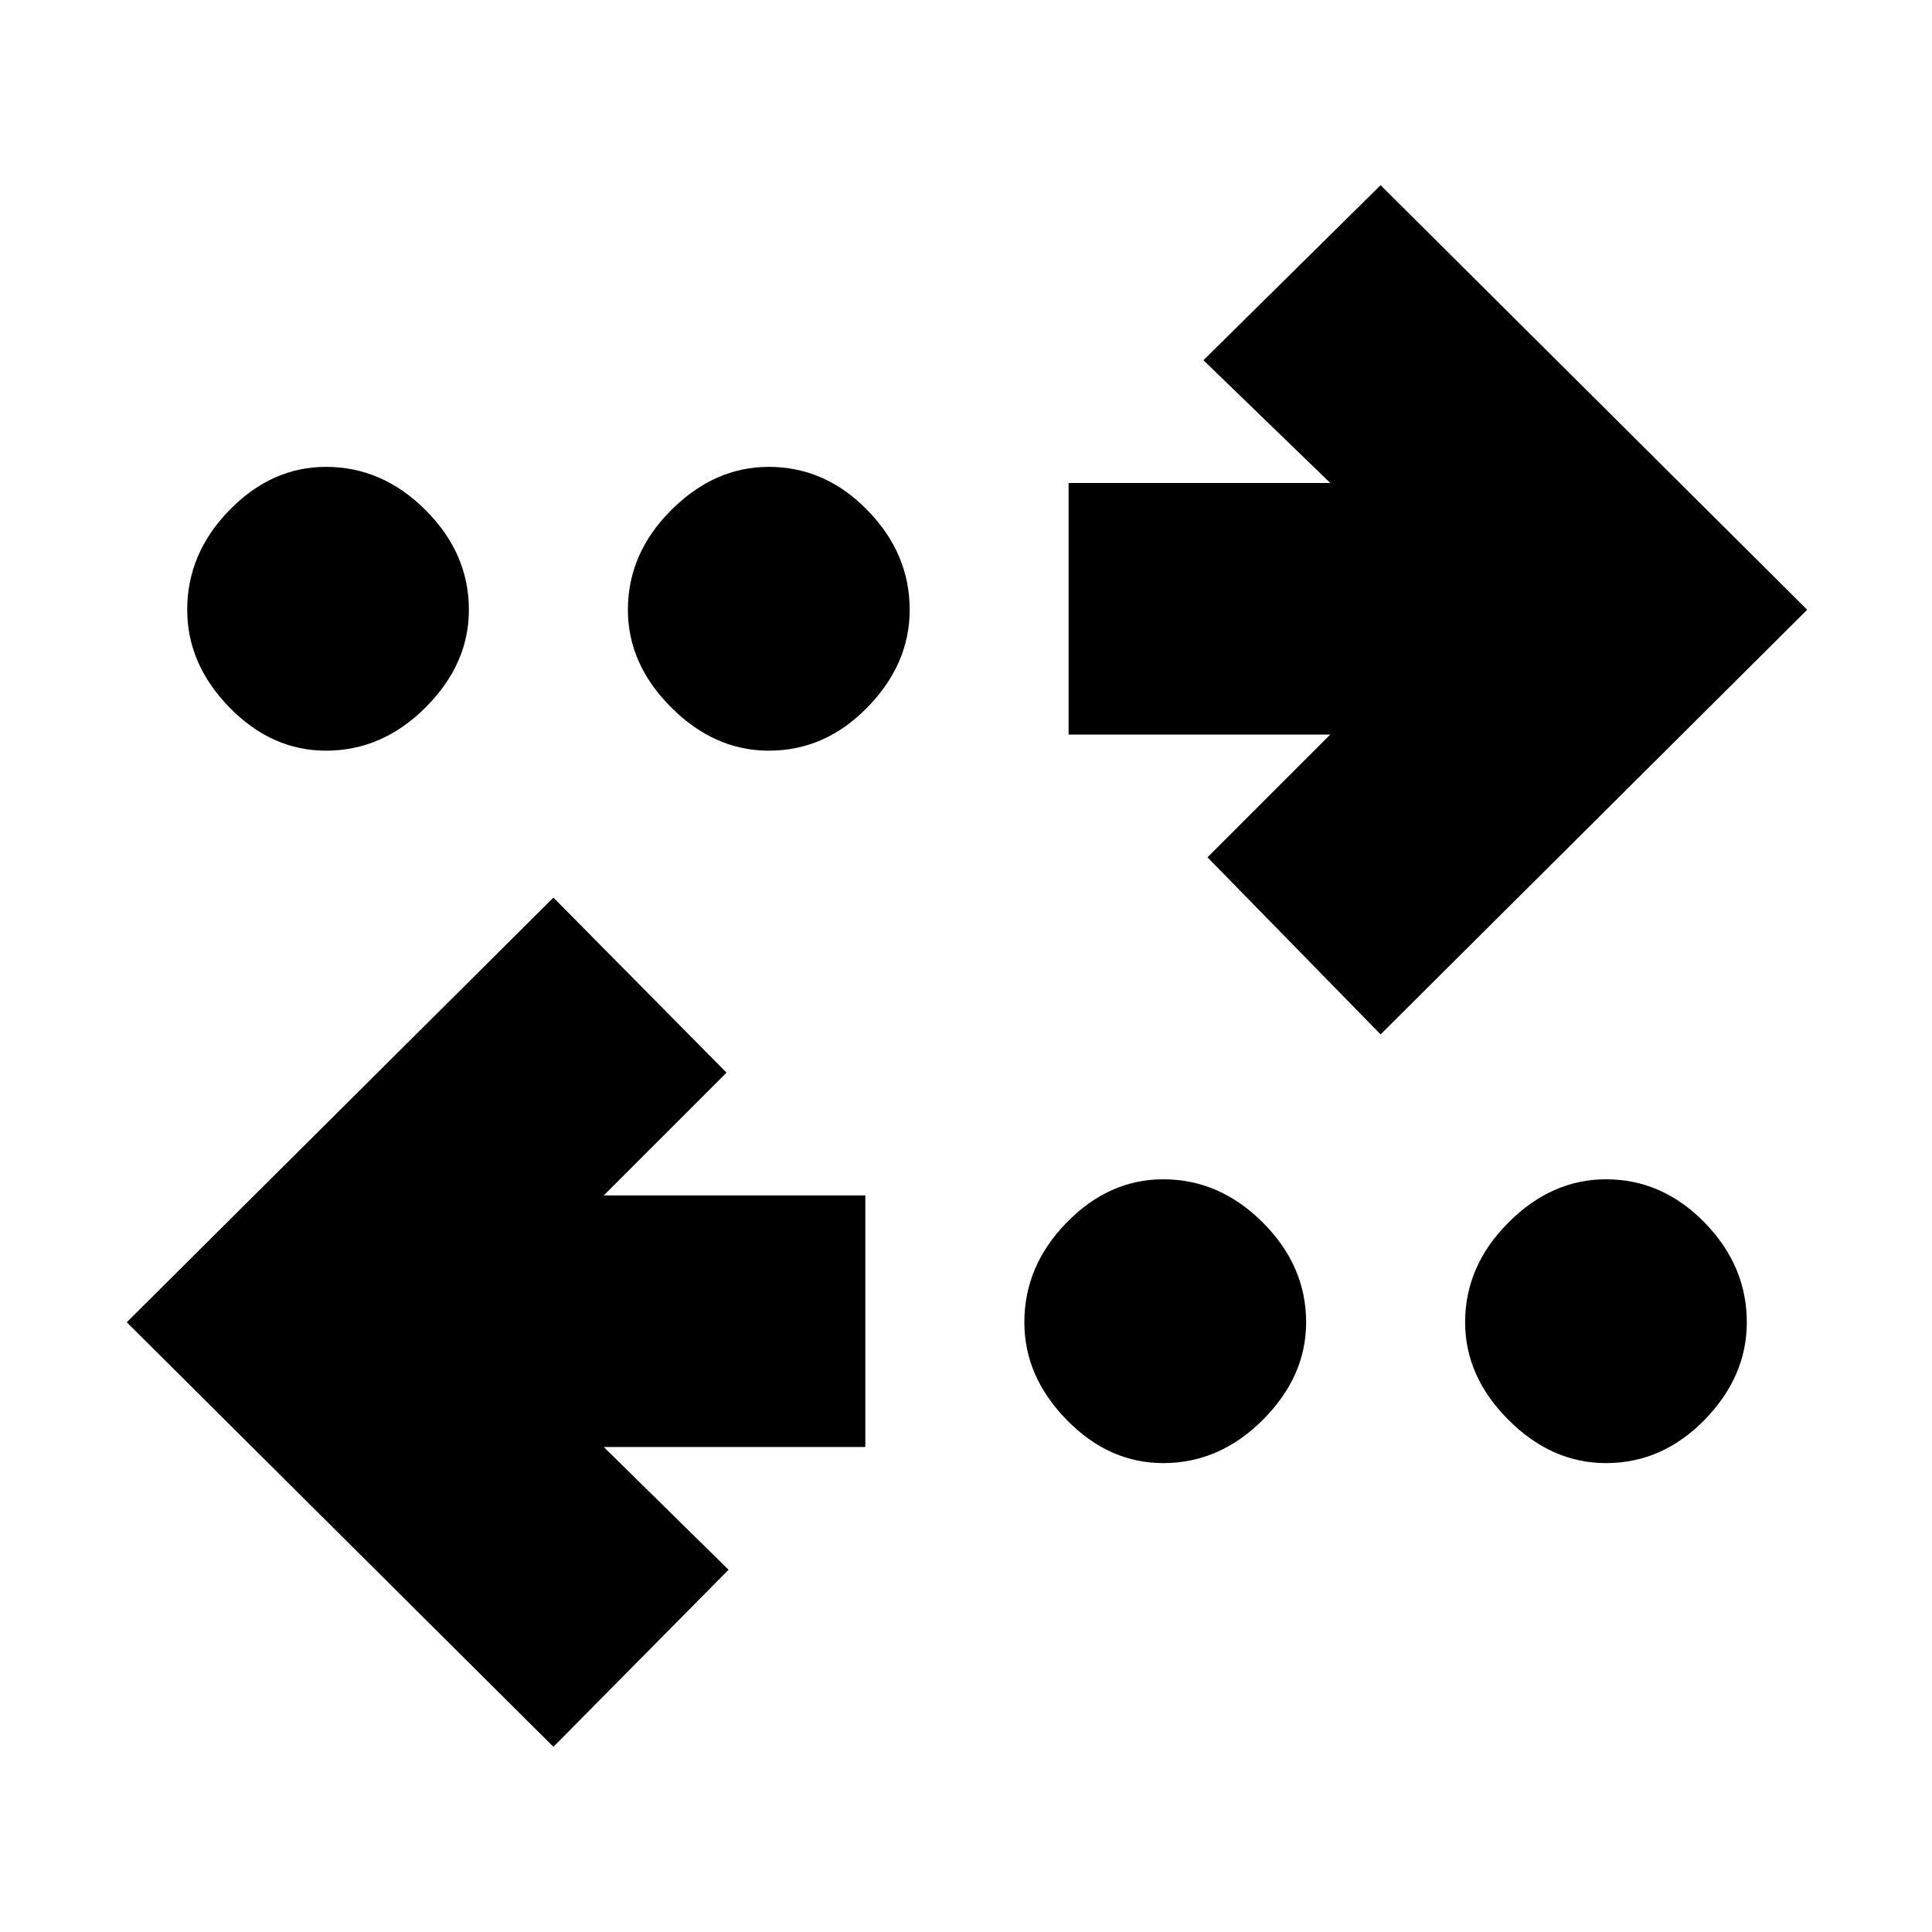 <svg xmlns="http://www.w3.org/2000/svg" height="20" width="20"><path d="M7.958 7.771Q7.396 7.771 6.948 7.323Q6.5 6.875 6.5 6.312Q6.5 5.729 6.948 5.281Q7.396 4.833 7.958 4.833Q8.542 4.833 8.979 5.281Q9.417 5.729 9.417 6.312Q9.417 6.875 8.979 7.323Q8.542 7.771 7.958 7.771ZM3.375 7.771Q2.812 7.771 2.375 7.323Q1.938 6.875 1.938 6.312Q1.938 5.729 2.375 5.281Q2.812 4.833 3.375 4.833Q3.958 4.833 4.406 5.281Q4.854 5.729 4.854 6.312Q4.854 6.875 4.406 7.323Q3.958 7.771 3.375 7.771ZM12.042 15.146Q11.479 15.146 11.042 14.698Q10.604 14.25 10.604 13.688Q10.604 13.104 11.042 12.656Q11.479 12.208 12.042 12.208Q12.625 12.208 13.073 12.656Q13.521 13.104 13.521 13.688Q13.521 14.25 13.073 14.698Q12.625 15.146 12.042 15.146ZM14.292 10.708 12.5 8.875 13.771 7.604H11.062V5H13.771L12.458 3.729L14.292 1.917L18.708 6.312ZM5.729 18.083 1.312 13.688 5.729 9.292 7.521 11.104 6.25 12.375H8.958V14.979H6.25L7.542 16.25ZM16.625 15.146Q16.062 15.146 15.615 14.698Q15.167 14.25 15.167 13.688Q15.167 13.104 15.615 12.656Q16.062 12.208 16.625 12.208Q17.208 12.208 17.646 12.656Q18.083 13.104 18.083 13.688Q18.083 14.25 17.646 14.698Q17.208 15.146 16.625 15.146Z"/></svg>
